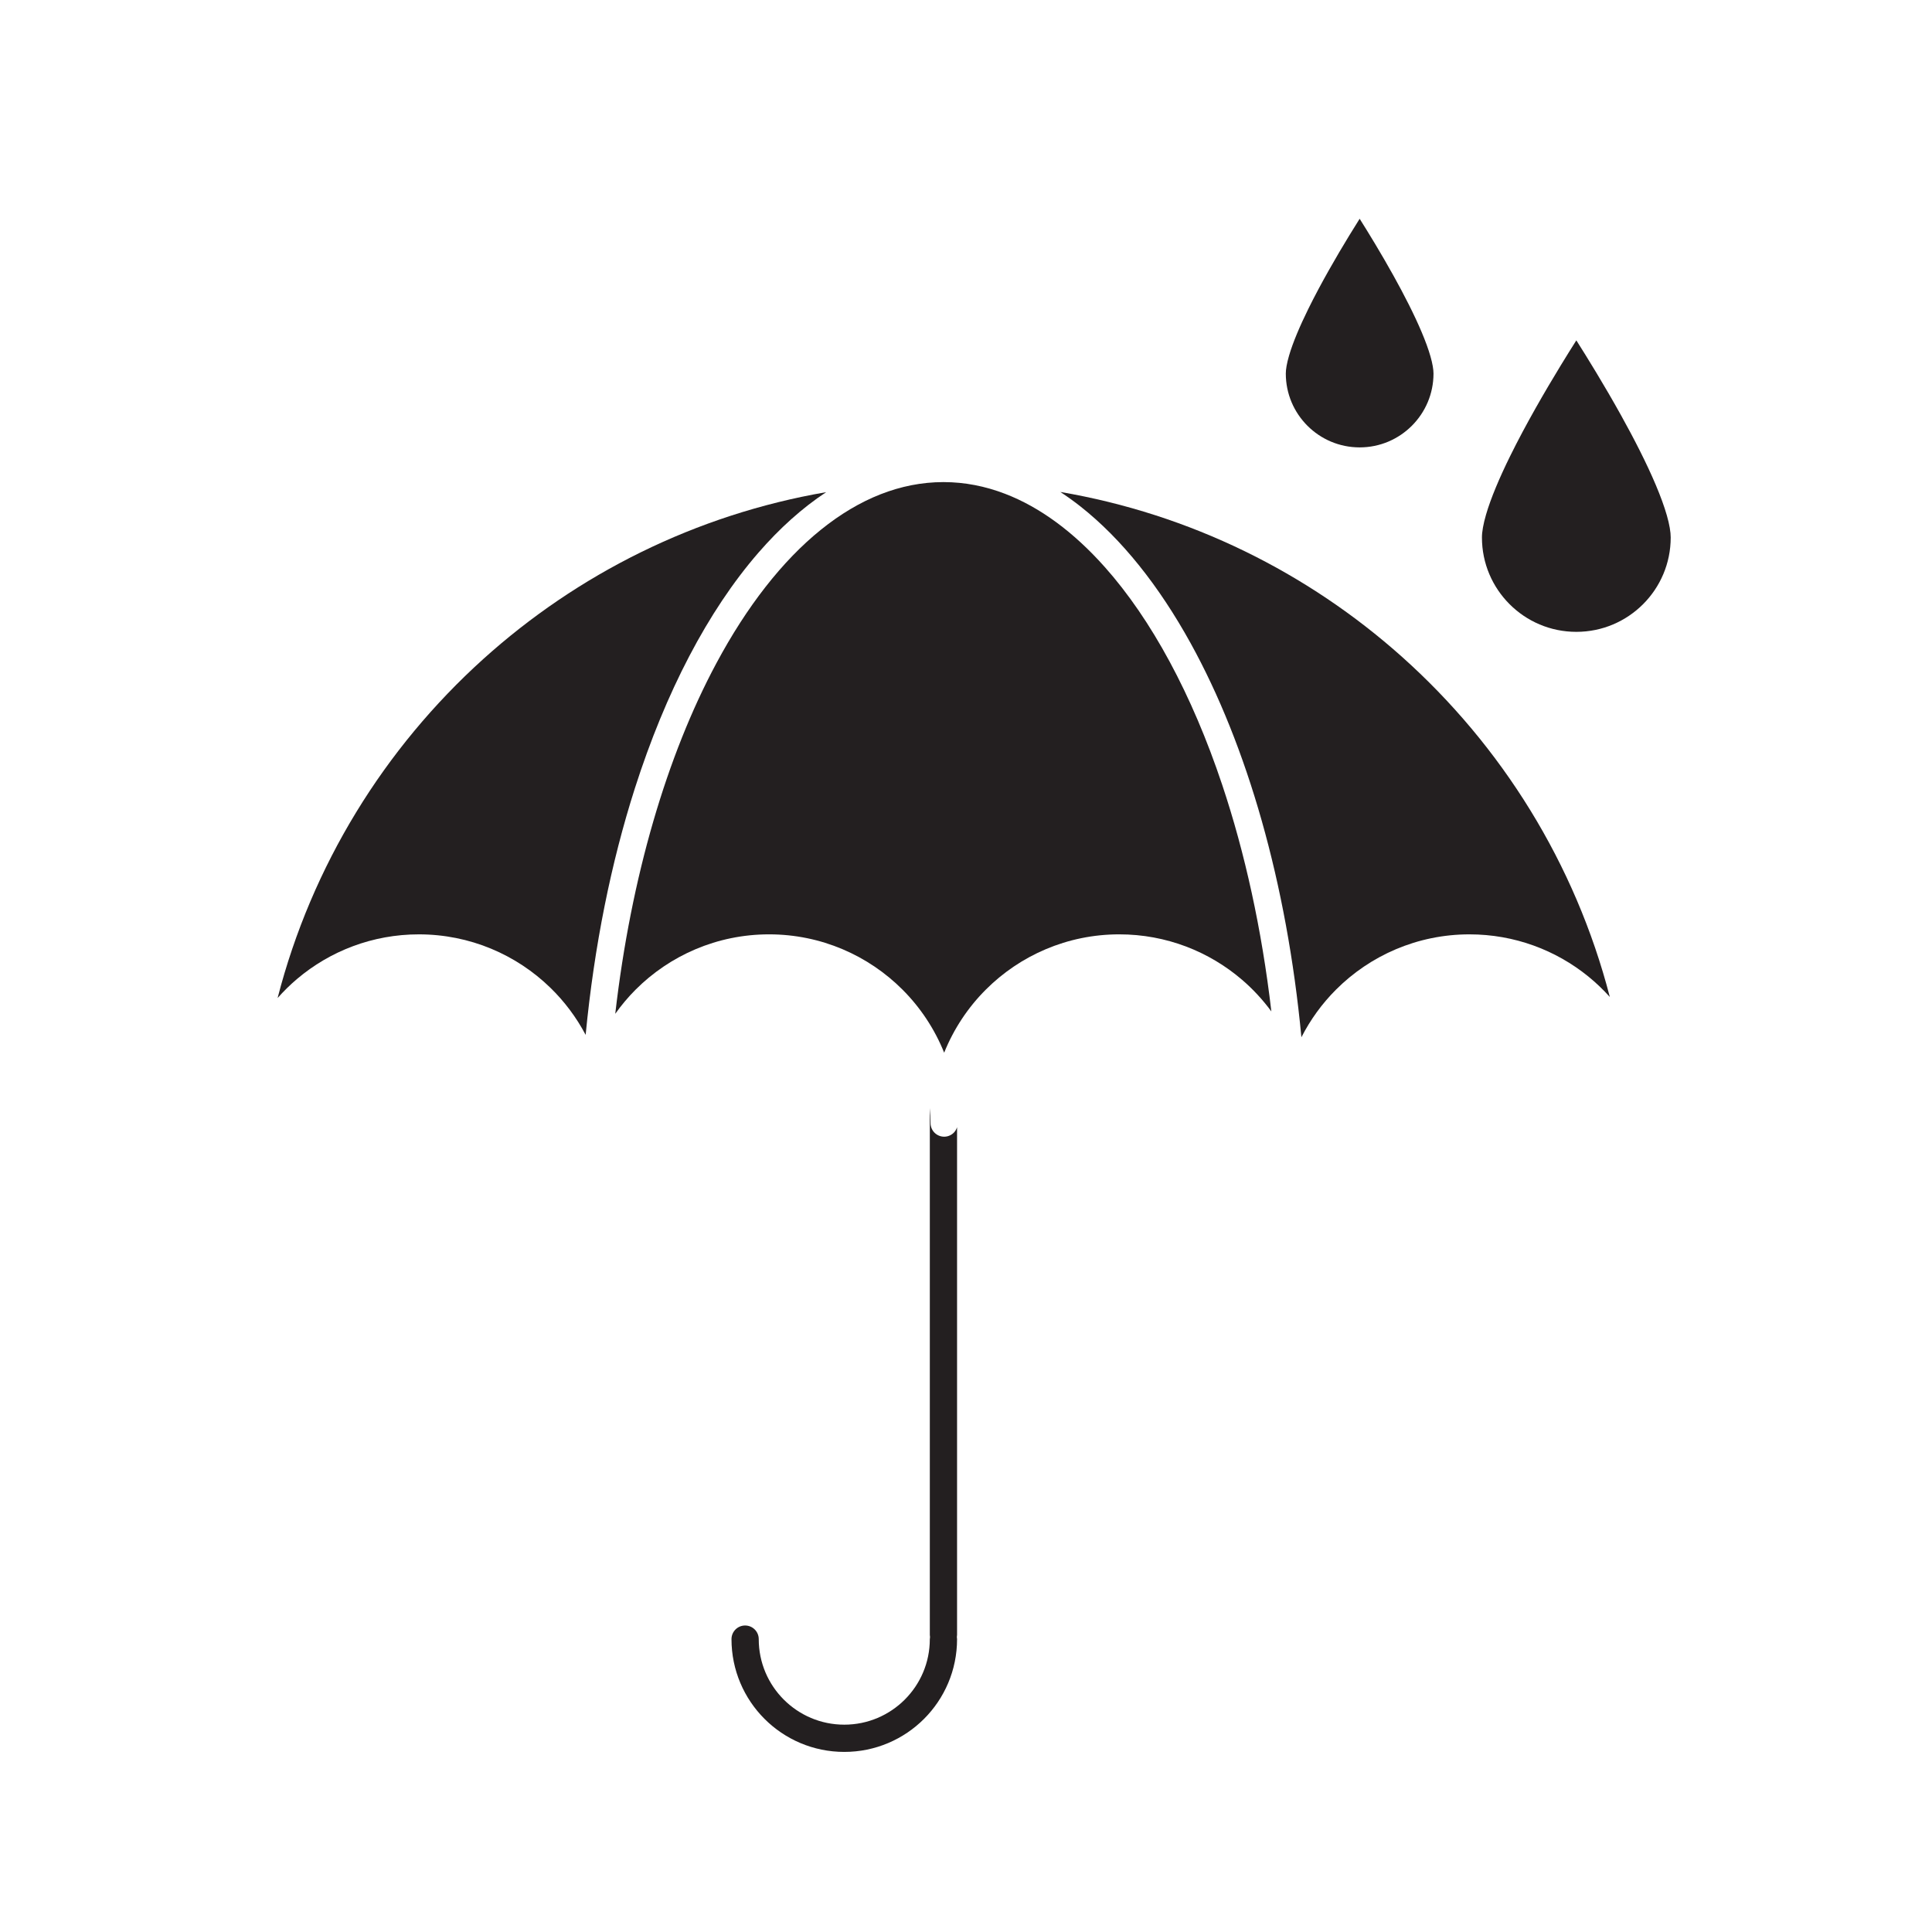 <?xml version="1.0" encoding="UTF-8" standalone="no"?>
<!-- Created with Inkscape (http://www.inkscape.org/) -->

<svg
   version="1.1"
   id="svg2"
   width="2829.333"
   height="2829.333"
   viewBox="0 0 2829.333 2829.333"
   sodipodi:docname="2533_R0lVIE5JQyA1NDgtMTk.eps"
   xmlns:inkscape="http://www.inkscape.org/namespaces/inkscape"
   xmlns:sodipodi="http://sodipodi.sourceforge.net/DTD/sodipodi-0.dtd"
   xmlns="http://www.w3.org/2000/svg"
   xmlns:svg="http://www.w3.org/2000/svg">
  <defs
     id="defs6" />
  <sodipodi:namedview
     id="namedview4"
     pagecolor="#ffffff"
     bordercolor="#000000"
     borderopacity="0.25"
     inkscape:showpageshadow="2"
     inkscape:pageopacity="0.0"
     inkscape:pagecheckerboard="0"
     inkscape:deskcolor="#d1d1d1" />
  <g
     id="g8"
     inkscape:groupmode="layer"
     inkscape:label="ink_ext_XXXXXX"
     transform="matrix(1.333,0,0,-1.333,0,2829.333)">
    <g
       id="g10"
       transform="scale(0.1)">
      <path
         d="m 10372.7,8737.3 c -39.4,0 -78,16 -105.8,43.9 -27.9,27.8 -43.9,66.4 -43.9,105.8 0,55.3 -2.9,109.9 -7.8,163.9 V 3263.8 c 0,-7.9 1.1,-15.5 2.3,-23.1 -1.2,-7.5 -2.3,-15.2 -2.3,-23.1 h -0.1 c 0,-260 -104.9,-494 -275.15,-664.5 -170.57,-170.3 -404.58,-275.2 -664.5,-275.3 -260.03,0.1 -493.99,105 -664.55,275.3 -170.29,170.5 -275.14,404.5 -275.24,664.5 0,82.7 -67.03,149.7 -149.66,149.7 -82.68,0 -149.67,-67 -149.67,-149.7 -0.1,-341.7 138.9,-652.4 362.92,-876.2 223.78,-224 534.46,-363 876.2,-362.9 341.68,-0.1 652.42,138.9 876.15,362.9 224,223.8 363,534.5 362.9,876.2 0,7.9 -1.1,15.6 -2.3,23.1 1.2,7.6 2.3,15.2 2.3,23.1 v 5577.9 c -7.2,-22.6 -19.1,-43.6 -36,-60.5 -27.9,-27.9 -66.4,-43.9 -105.8,-43.9"
         style="fill:#231f20;fill-opacity:1;fill-rule:nonzero;stroke:none"
         id="path12" />
      <path
         d="m 15400,14011.6 c -1034.9,923.4 -2324.7,1565.9 -3751.2,1809 74.4,-48.8 147.9,-101.3 219.9,-158 456.2,-359.8 863.7,-873.3 1212.4,-1504.8 621.1,-1126.4 1055.6,-2631.2 1216.4,-4327.8 99.2,194 227.6,370.6 380.1,523 374.7,374.9 894.1,607.4 1466.1,607.3 494.3,0.1 949.6,-173.5 1305.7,-462.7 84.7,-68.8 163.7,-144.3 236.6,-225.5 -380,1466.6 -1189,2760.5 -2286,3739.5"
         style="fill:#231f20;fill-opacity:1;fill-rule:nonzero;stroke:none"
         id="path14" />
      <path
         d="m 8332.65,15153.8 c 231.96,267.1 480.57,491.2 743.87,664.6 -1435.07,-247.2 -2731.21,-898.8 -3767.79,-1833.9 -1084.37,-978.4 -1883.55,-2266.1 -2258.99,-3723.8 66.55,75.1 138.07,145.7 214.75,210.5 360.65,305 828.26,489.2 1337.31,489.1 560.48,0.1 1070.39,-223.1 1443,-584.9 155.47,-150.7 286.98,-326.1 389.24,-519.3 94.51,979.1 280.39,1894 540.66,2708.3 338.8,1058.9 801.84,1948.5 1357.95,2589.4"
         style="fill:#231f20;fill-opacity:1;fill-rule:nonzero;stroke:none"
         id="path16" />
      <path
         d="m 12137.2,14995.9 c -341.7,384.1 -711.7,657.3 -1095.5,804.5 -219.4,84.3 -443.5,127.9 -672.9,128.5 h -7.9 c -234.2,-0.6 -462.95,-46.1 -686.82,-133.8 -223.78,-87.8 -442.63,-218.1 -654.03,-388.4 -422.8,-340.5 -814.85,-841.9 -1151.22,-1470.4 -540.47,-1008.5 -936.43,-2342.3 -1109.57,-3848.9 67.32,94.7 141.97,183.7 223.82,265.6 374.71,374.9 893.97,607.4 1466,607.3 571.99,0.1 1091.26,-232.4 1466.02,-607.3 195.9,-195.8 352.4,-431.3 457.6,-692.8 105.2,261.5 261.7,497 457.6,692.8 374.7,374.9 894.1,607.4 1466.1,607.3 515.1,0.1 987.8,-188.5 1350,-500 119.8,-102.9 227.4,-219.5 321,-347 -105.3,903.3 -290.8,1744 -539.9,2489.1 -331.9,994.1 -777.7,1817.8 -1290.3,2393.5"
         style="fill:#231f20;fill-opacity:1;fill-rule:nonzero;stroke:none"
         id="path18" />
      <path
         d="m 14937.4,16310.2 c 224.5,0.1 426.4,90.6 573.6,237.7 147.1,147.3 237.6,349.1 237.7,573.6 0.2,42.6 -10.6,109.3 -33.2,187.9 -22.4,78.7 -55.8,169.9 -96.9,267.1 -82.1,194.6 -194.5,413.5 -309.1,619.6 -136.5,245.7 -275.8,473 -372.1,625.8 -33.8,-53.5 -72.2,-115.2 -114.7,-184.9 -137.6,-225.6 -310.4,-523 -449.4,-805.6 -92.7,-188 -170.2,-370.3 -211.9,-514.4 -24,-81.9 -35.6,-151.5 -35.3,-195.5 0.1,-224.5 90.6,-426.3 237.6,-573.6 147.3,-147.1 349.2,-237.6 573.7,-237.7"
         style="fill:#231f20;fill-opacity:1;fill-rule:nonzero;stroke:none"
         id="path20" />
      <path
         d="m 18312.5,15562.3 c -28.3,99.1 -70,212.8 -121.1,333.8 -102.1,242.1 -241.4,513.3 -383.3,768.5 -183.7,330.5 -371.3,634.1 -490.2,821.5 -47.7,-75.2 -106.4,-169 -171.6,-275.9 -170.3,-279.1 -384.1,-647 -556.5,-997.5 -114.9,-233.3 -211.3,-459.7 -263.8,-640.8 -30.3,-103.1 -45.4,-191.7 -45.1,-251.3 0.1,-286.7 115.8,-545 303.8,-733.2 188.1,-187.9 446.4,-303.6 733.2,-303.7 286.8,0.1 545,115.8 733.1,303.7 187.9,188.1 303.6,446.4 303.7,733.2 0.3,57.7 -13.8,142.7 -42.2,241.7"
         style="fill:#231f20;fill-opacity:1;fill-rule:nonzero;stroke:none"
         id="path22" />
    </g>
  </g>
</svg>
